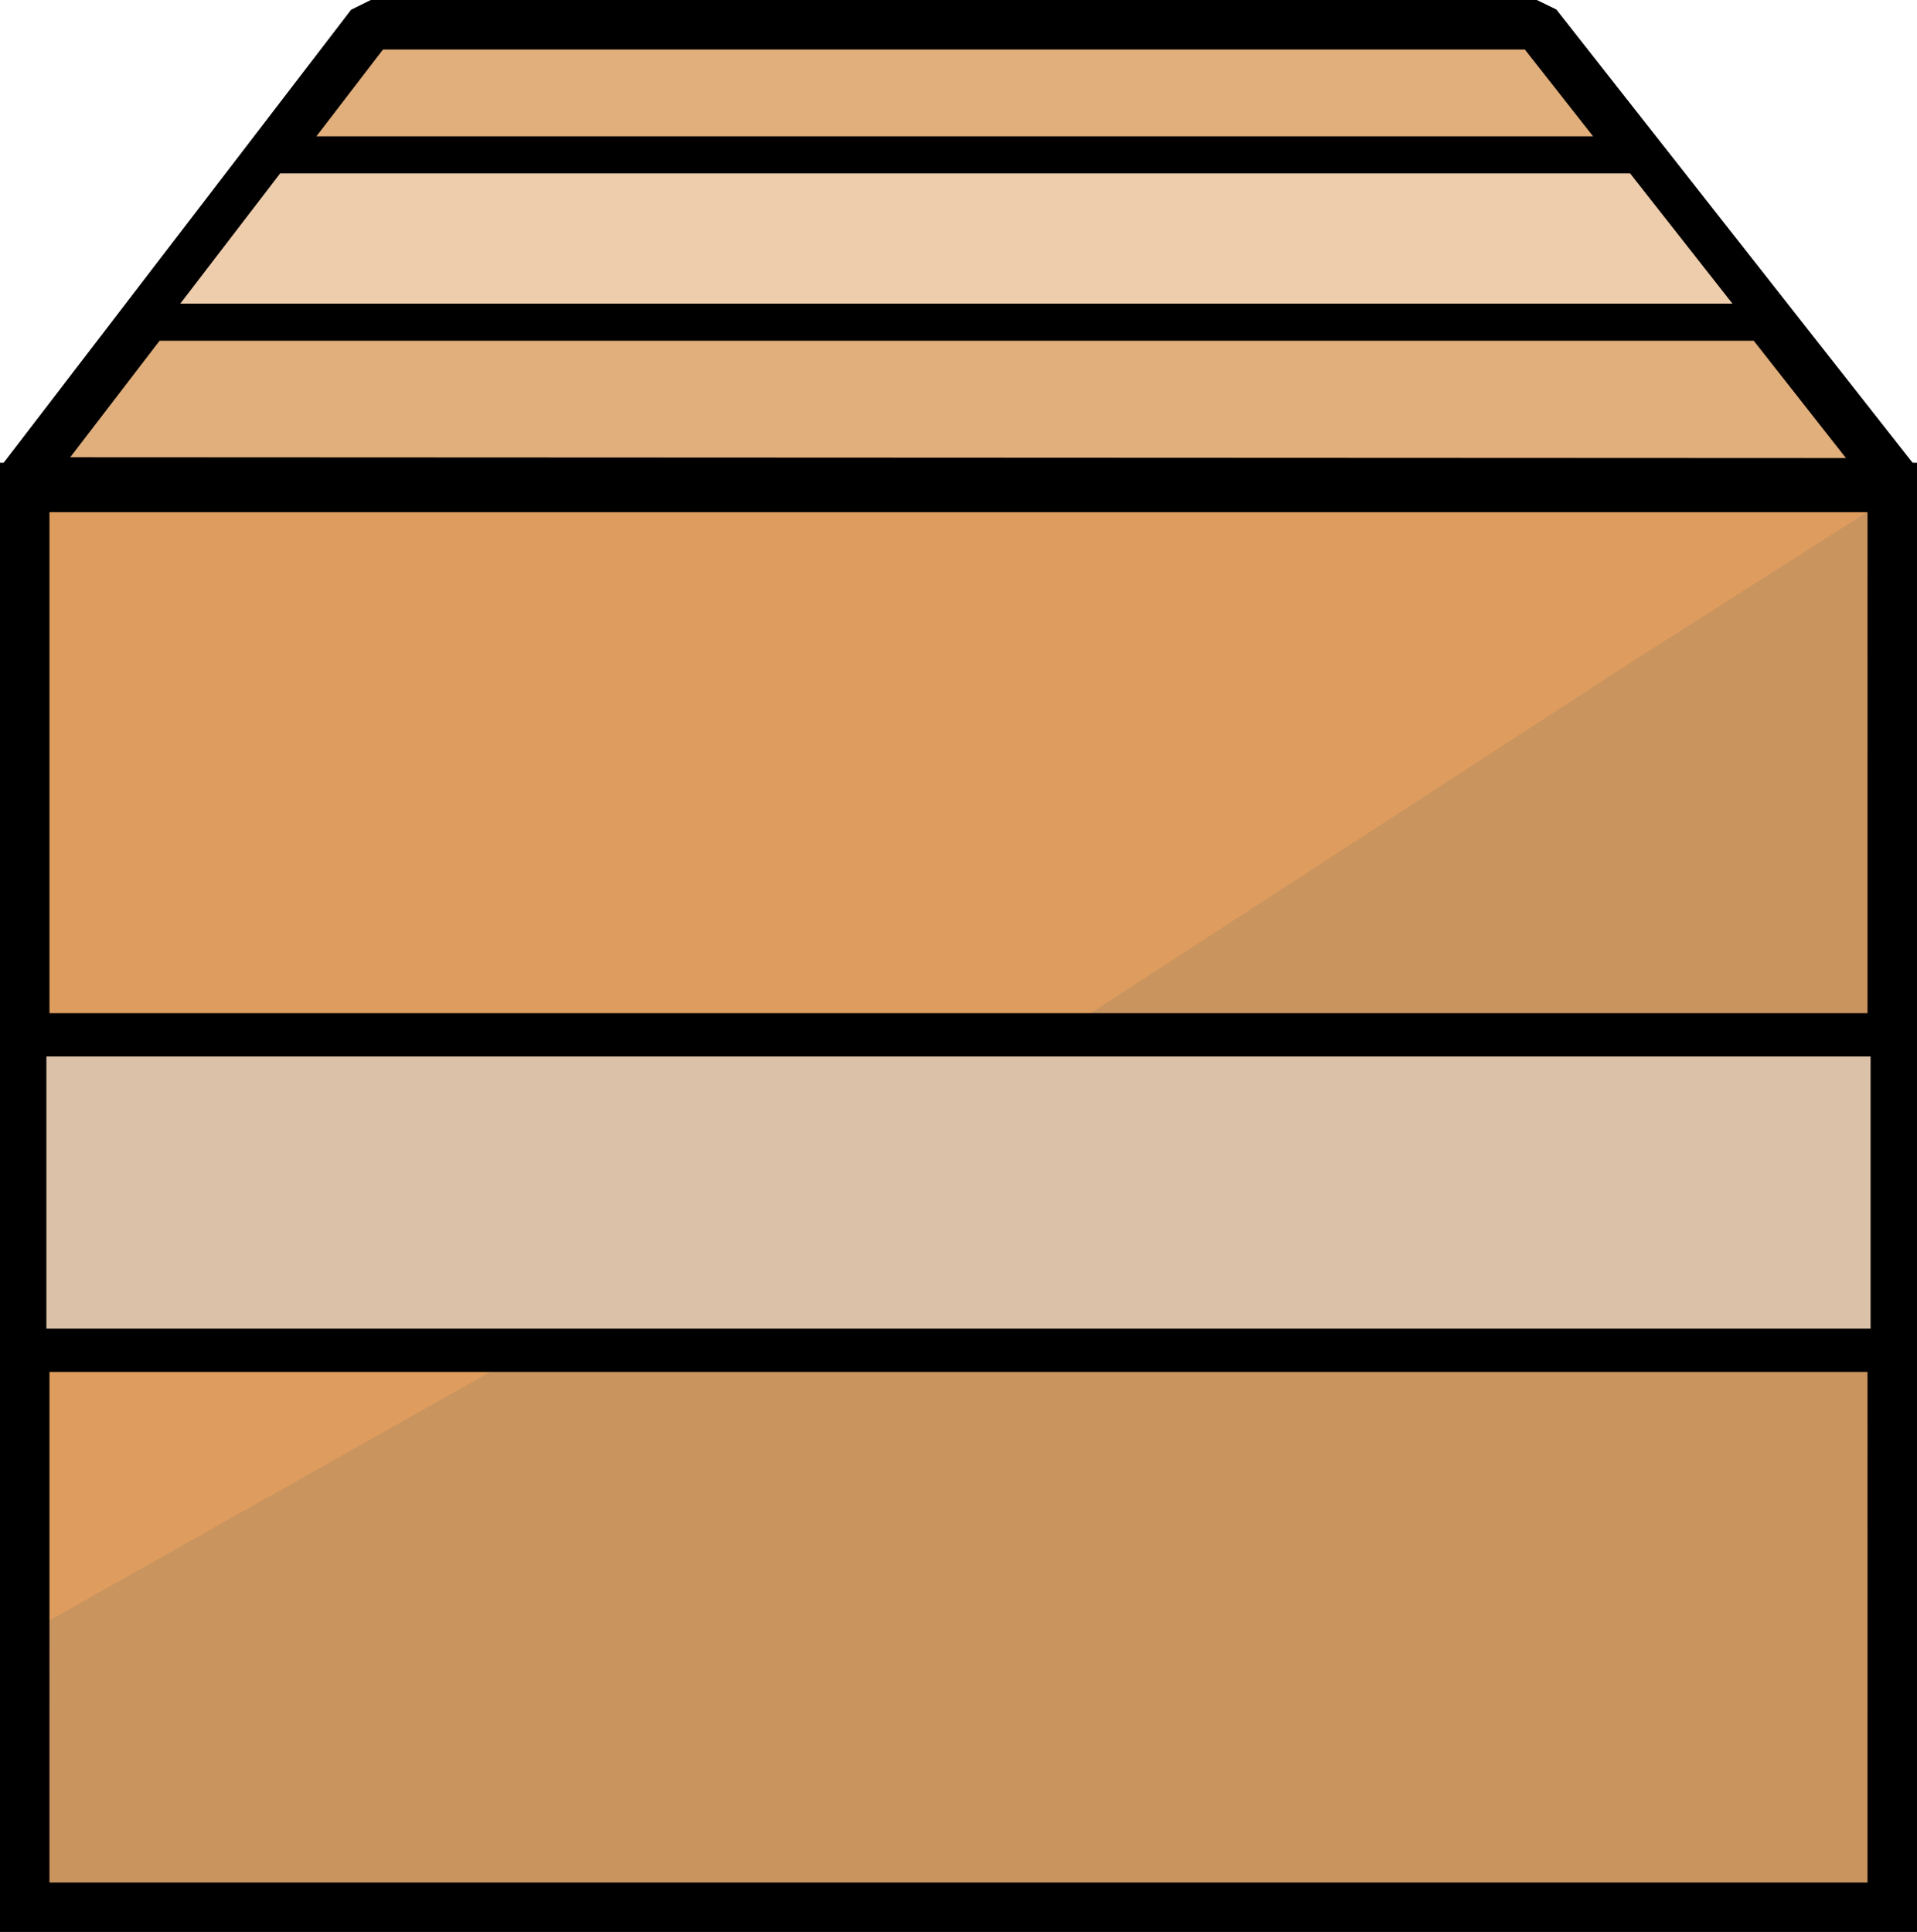 <?xml version="1.0" encoding="UTF-8" standalone="no"?>
<!-- Created with Inkscape (http://www.inkscape.org/) -->

<svg
   width="81.987mm"
   height="82.641mm"
   viewBox="0 0 81.987 82.641"
   version="1.1"
   id="svg1"
   xmlns="http://www.w3.org/2000/svg"
   xmlns:svg="http://www.w3.org/2000/svg">
  <defs
     id="defs1" />
  <g
     id="layer1"
     transform="translate(-234.68,-13.702)">
    <g
       id="g8"
       transform="translate(-52.703,21.191)">
      <rect
         style="fill:#de9d5e;fill-opacity:1;stroke:#000000;stroke-width:2.117;stroke-dasharray:none;stroke-opacity:1"
         id="rect1"
         width="79.87"
         height="60.732"
         x="288.441"
         y="13.362" />
      <path
         style="fill:#3a4c66;fill-opacity:0.12;stroke:none;stroke-width:1.852;stroke-linejoin:bevel;stroke-dasharray:none;stroke-opacity:1"
         d="m 289.482,61.832 34.395,-19.39 33.435,-21.712 9.922,-6.316 0.017,58.63 -77.754,0.008 z"
         id="path5" />
      <path
         id="rect2"
         style="fill:#e1af7c;fill-opacity:1;stroke:#000000;stroke-width:2.117;stroke-linejoin:bevel;stroke-dasharray:none;stroke-opacity:1"
         d="m 303.241,-6.43 h 49.871 L 368.51,13.164 288.242,13.128 Z" />
      <path
         id="rect3"
         style="fill:#eecdad;fill-opacity:1;stroke:#000000;stroke-width:1.587;stroke-linejoin:bevel;stroke-dasharray:none"
         d="m 298.973,-0.864 h 58.513 l 5.625,7.158 h -69.628 z" />
      <path
         id="rect5"
         style="fill:#dac1a7;fill-opacity:1;stroke:#000000;stroke-width:1.852;stroke-linejoin:bevel;stroke-dasharray:none"
         d="m 288.441,36.777 h 79.87 v 13.494 h -79.87 z" />
    </g>
  </g>
</svg>
